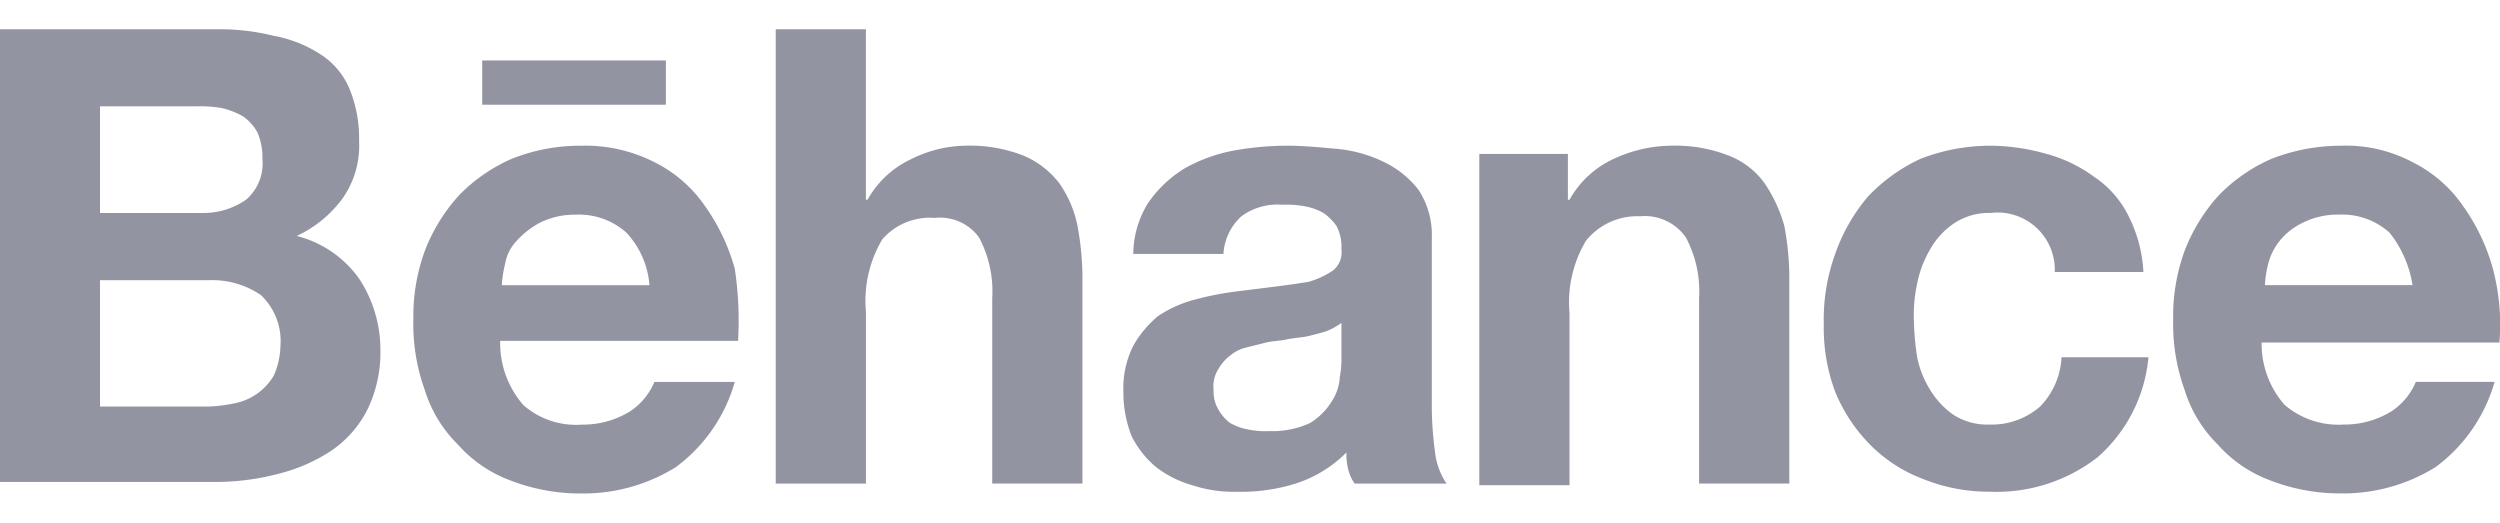 <svg xmlns="http://www.w3.org/2000/svg" xmlns:xlink="http://www.w3.org/1999/xlink" width="110" height="23" viewBox="0 0 110 23"><defs><clipPath id="a"><rect width="110" height="23" transform="translate(1566 1428)" fill="#9394a1" stroke="#707070" stroke-width="1"/></clipPath></defs><g transform="translate(-1566 -1428)" clip-path="url(#a)"><path d="M9.453,0a9.917,9.917,0,0,1,2.6.289,5.64,5.64,0,0,1,2.021.794A3.337,3.337,0,0,1,15.37,2.6,5.73,5.73,0,0,1,15.8,4.908a4.031,4.031,0,0,1-.722,2.526,5.227,5.227,0,0,1-2.021,1.659A4.825,4.825,0,0,1,15.8,10.969a5.685,5.685,0,0,1,.938,3.175,5.752,5.752,0,0,1-.577,2.6,4.8,4.8,0,0,1-1.588,1.8,7.439,7.439,0,0,1-2.309,1.01,10.768,10.768,0,0,1-2.6.361H0V0ZM8.876,8.082A3.284,3.284,0,0,0,10.824,7.5a2.1,2.1,0,0,0,.722-1.8,2.748,2.748,0,0,0-.216-1.155,2.047,2.047,0,0,0-.649-.722,3.625,3.625,0,0,0-.938-.361,5.833,5.833,0,0,0-1.155-.072H4.4V8.082ZM9.092,16.6a6.414,6.414,0,0,0,1.227-.144,2.542,2.542,0,0,0,1.01-.434,2.573,2.573,0,0,0,.722-.794,3.45,3.45,0,0,0,.289-1.3,2.783,2.783,0,0,0-.866-2.238,3.806,3.806,0,0,0-2.309-.649H4.4V16.6Zm13.927-.072a3.528,3.528,0,0,0,2.6.866,3.945,3.945,0,0,0,2.093-.577,2.887,2.887,0,0,0,1.082-1.3h3.536a7.036,7.036,0,0,1-2.6,3.752,7.708,7.708,0,0,1-4.185,1.155,8.485,8.485,0,0,1-3.1-.578,5.764,5.764,0,0,1-2.309-1.587,5.724,5.724,0,0,1-1.443-2.382,8.487,8.487,0,0,1-.505-3.1,8.36,8.36,0,0,1,.505-3.031,7.778,7.778,0,0,1,1.515-2.453A7.328,7.328,0,0,1,22.514,5.7a8.1,8.1,0,0,1,3.031-.577,6.732,6.732,0,0,1,3.247.722A5.858,5.858,0,0,1,31.03,7.793a8.736,8.736,0,0,1,1.3,2.742,15.14,15.14,0,0,1,.144,3.175H22.009A4.146,4.146,0,0,0,23.02,16.525Zm4.546-7.577a3.126,3.126,0,0,0-2.237-.794,3.431,3.431,0,0,0-1.588.361,3.778,3.778,0,0,0-1.01.794,1.927,1.927,0,0,0-.505,1.01,4.958,4.958,0,0,0-.144.938h6.495a3.827,3.827,0,0,0-1.01-2.309ZM38.1,0V7.5h.072a4.248,4.248,0,0,1,1.948-1.8,5.457,5.457,0,0,1,2.309-.577,6.489,6.489,0,0,1,2.6.433,3.918,3.918,0,0,1,1.588,1.227,4.92,4.92,0,0,1,.794,1.876,12.41,12.41,0,0,1,.216,2.453v8.876H43.658V11.835a5.054,5.054,0,0,0-.577-2.67A2.113,2.113,0,0,0,41.132,8.3a2.77,2.77,0,0,0-2.309.939,5.291,5.291,0,0,0-.722,3.174v7.577H34.132V0ZM50.513,7.649A5.314,5.314,0,0,1,52.1,6.133a7.07,7.07,0,0,1,2.165-.794,13.281,13.281,0,0,1,2.381-.216c.722,0,1.443.072,2.238.144a5.956,5.956,0,0,1,2.02.577,4.219,4.219,0,0,1,1.516,1.227A3.607,3.607,0,0,1,63,9.165v7.577a15.26,15.26,0,0,0,.144,1.877,3.025,3.025,0,0,0,.505,1.37H59.606a1.761,1.761,0,0,1-.289-.649,2.457,2.457,0,0,1-.072-.722,5.531,5.531,0,0,1-2.237,1.37,8.073,8.073,0,0,1-2.6.361,5.813,5.813,0,0,1-1.948-.288,4.692,4.692,0,0,1-1.588-.795,4.157,4.157,0,0,1-1.082-1.37,5.22,5.22,0,0,1-.361-1.949,4.187,4.187,0,0,1,.433-2.021,4.726,4.726,0,0,1,1.082-1.3,5.353,5.353,0,0,1,1.588-.722,13.521,13.521,0,0,1,1.8-.361l1.732-.216q.866-.108,1.515-.216a3.771,3.771,0,0,0,1.082-.505,1.031,1.031,0,0,0,.361-.938,1.911,1.911,0,0,0-.216-1.01,2.2,2.2,0,0,0-.577-.577,2.573,2.573,0,0,0-.794-.288,4.395,4.395,0,0,0-1.01-.073,2.689,2.689,0,0,0-1.8.505,2.425,2.425,0,0,0-.794,1.66H49.864a4.3,4.3,0,0,1,.649-2.237Zm7.865,5.629c-.216.072-.5.144-.794.216s-.577.073-.938.144c-.288.072-.649.072-.938.144L54.842,14a1.692,1.692,0,0,0-.722.361,1.945,1.945,0,0,0-.505.577,1.406,1.406,0,0,0-.216.938,1.539,1.539,0,0,0,.216.866,1.936,1.936,0,0,0,.505.577,2.566,2.566,0,0,0,.794.289,3.842,3.842,0,0,0,.937.072,3.965,3.965,0,0,0,1.8-.361,2.9,2.9,0,0,0,.939-.938,2.147,2.147,0,0,0,.361-1.082,4.138,4.138,0,0,0,.072-.866V12.917a2.885,2.885,0,0,1-.65.361ZM68.987,5.484V7.5h.072a4.246,4.246,0,0,1,1.948-1.8,6.1,6.1,0,0,1,2.453-.577,6.489,6.489,0,0,1,2.6.433,3.488,3.488,0,0,1,1.588,1.227,6.444,6.444,0,0,1,.865,1.876,12.406,12.406,0,0,1,.217,2.453v8.876H74.76V11.835a5.053,5.053,0,0,0-.578-2.67,2.2,2.2,0,0,0-2.021-.938A2.889,2.889,0,0,0,69.78,9.309a5.3,5.3,0,0,0-.722,3.175v7.577H65.09V5.484ZM87.6,8.082a2.737,2.737,0,0,0-1.587.434A3.328,3.328,0,0,0,84.934,9.67a4.752,4.752,0,0,0-.578,1.515,6.5,6.5,0,0,0-.144,1.66,11.907,11.907,0,0,0,.144,1.587,4.316,4.316,0,0,0,.578,1.443,3.6,3.6,0,0,0,1.01,1.082,2.742,2.742,0,0,0,1.587.434,3.245,3.245,0,0,0,2.237-.795,3.343,3.343,0,0,0,.939-2.165h3.825a6.651,6.651,0,0,1-2.238,4.4,7.248,7.248,0,0,1-4.763,1.515,7.721,7.721,0,0,1-2.959-.577,6.421,6.421,0,0,1-2.309-1.515,7.142,7.142,0,0,1-1.516-2.309,7.975,7.975,0,0,1-.5-2.959,8.49,8.49,0,0,1,.5-3.1,7.958,7.958,0,0,1,1.443-2.526A7.535,7.535,0,0,1,84.5,5.7a8.478,8.478,0,0,1,3.1-.577,9.156,9.156,0,0,1,2.453.361,6.294,6.294,0,0,1,2.093,1.01,4.415,4.415,0,0,1,1.515,1.732,6.117,6.117,0,0,1,.649,2.453h-3.9a2.52,2.52,0,0,0-2.814-2.6ZM21.216,1.371H29.3V3.319H21.216Zm79.306,15.154a3.646,3.646,0,0,0,2.6.866,3.942,3.942,0,0,0,2.093-.577,2.878,2.878,0,0,0,1.082-1.3h3.464a7.036,7.036,0,0,1-2.6,3.752,7.71,7.71,0,0,1-4.185,1.155,8.492,8.492,0,0,1-3.1-.578,5.766,5.766,0,0,1-2.308-1.587,5.724,5.724,0,0,1-1.443-2.382,8.487,8.487,0,0,1-.505-3.1,8.36,8.36,0,0,1,.505-3.031,7.764,7.764,0,0,1,1.515-2.453A7.328,7.328,0,0,1,99.944,5.7a8.387,8.387,0,0,1,3.031-.577,6.265,6.265,0,0,1,3.175.722,5.868,5.868,0,0,1,2.237,1.948,8.737,8.737,0,0,1,1.3,2.742,9.579,9.579,0,0,1,.288,3.247H99.51a4.09,4.09,0,0,0,1.011,2.742Zm4.618-7.577a3.127,3.127,0,0,0-2.237-.794,3.434,3.434,0,0,0-1.588.361,2.891,2.891,0,0,0-1.01.794,2.671,2.671,0,0,0-.505,1.01,5.011,5.011,0,0,0-.144.938h6.495a4.933,4.933,0,0,0-1.011-2.309Z" transform="translate(1566 1429.289)" fill="#9394a1"/></g></svg>
